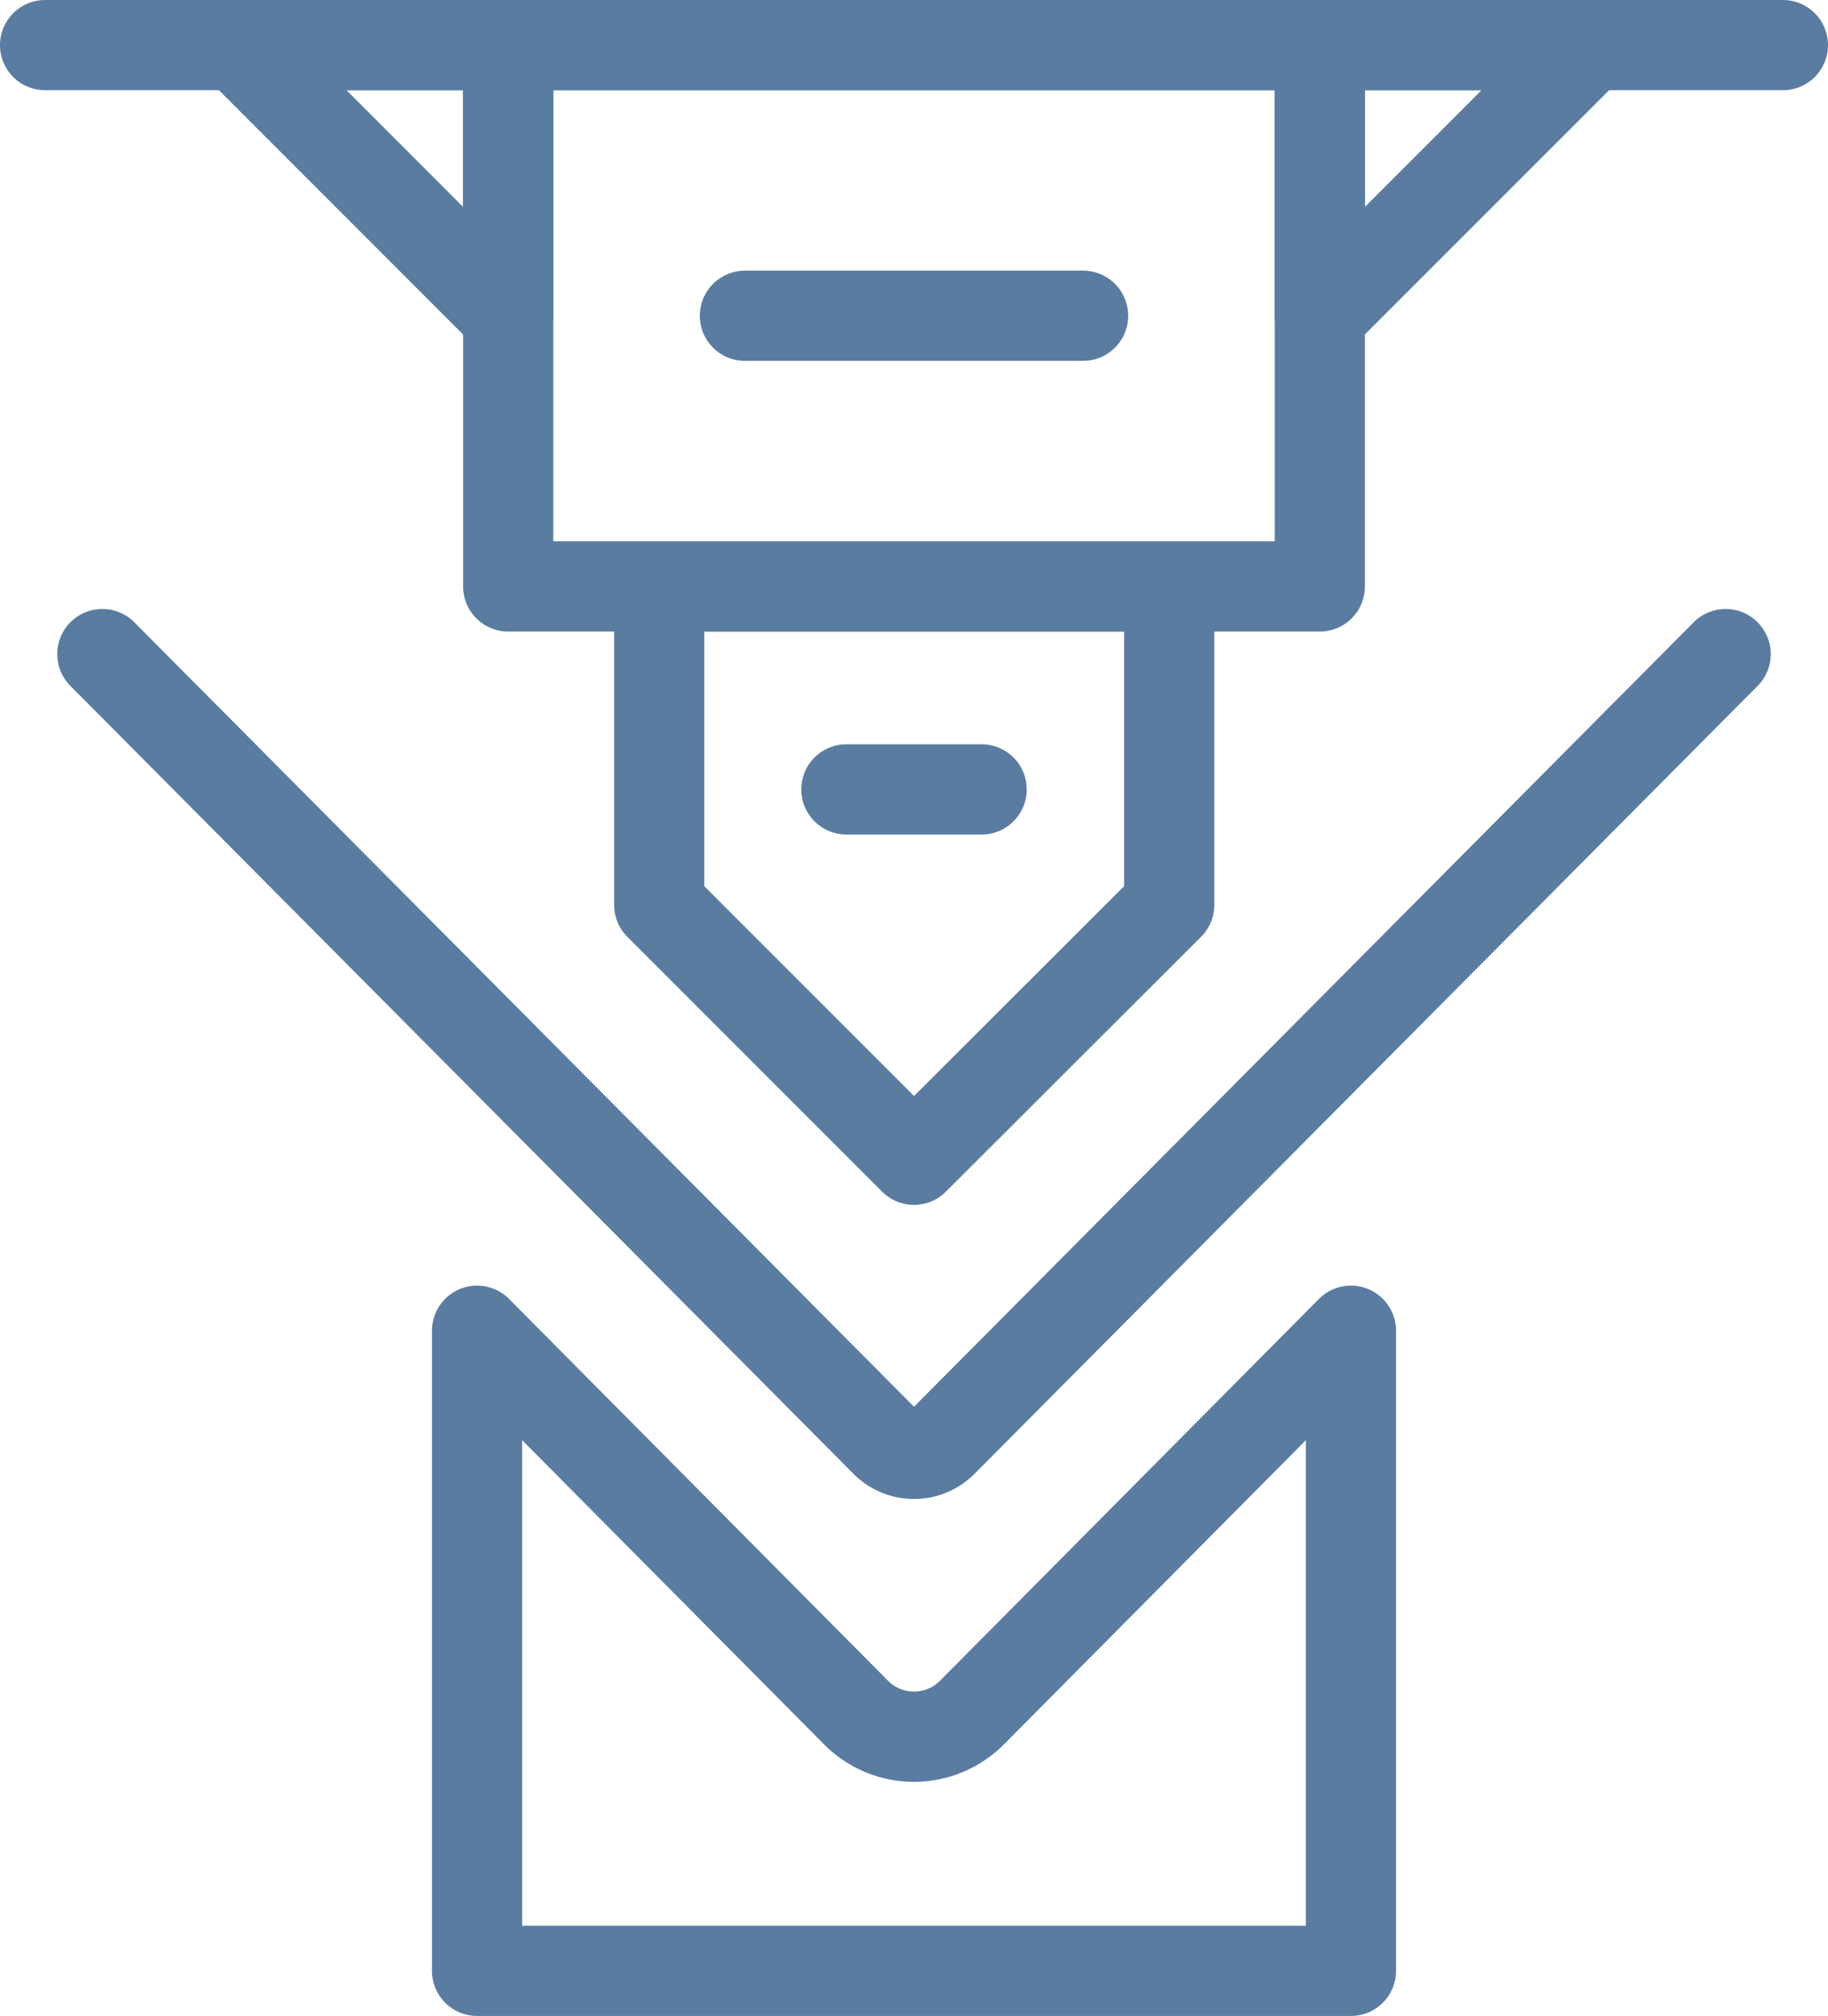 <svg xmlns="http://www.w3.org/2000/svg" width="40.54" height="44.69" viewBox="0 0 40.54 44.69">
  <g id="Group_119" data-name="Group 119" transform="translate(-75 24)">
    <g id="Group_189" data-name="Group 189" transform="translate(75 -24)">
      <rect id="Rectangle_191" data-name="Rectangle 191" width="18" height="12" transform="translate(11.27 1)" stroke-width="2" stroke="#5a7ca1" stroke-linecap="round" stroke-linejoin="round" stroke-miterlimit="10" fill="none"/>
      <path id="Path_184" data-name="Path 184" d="M25.93,20.06l-5.66,5.65-5.65-5.65V13H25.93Z" fill="none" stroke="#5a7ca1" stroke-linecap="round" stroke-linejoin="round" stroke-miterlimit="10" stroke-width="2"/>
      <path id="Path_185" data-name="Path 185" d="M10.58,29.5l8.4,8.46a1.811,1.811,0,0,0,2.58,0l8.4-8.46V43.69H10.58Z" fill="none" stroke="#5a7ca1" stroke-linecap="round" stroke-linejoin="round" stroke-miterlimit="10" stroke-width="2"/>
      <line id="Line_43" data-name="Line 43" x1="38.54" transform="translate(1 1)" fill="none" stroke="#5a7ca1" stroke-linecap="round" stroke-linejoin="round" stroke-miterlimit="10" stroke-width="2"/>
      <line id="Line_44" data-name="Line 44" x2="3" transform="translate(18.77 17.5)" fill="none" stroke="#5a7ca1" stroke-linecap="round" stroke-linejoin="round" stroke-miterlimit="10" stroke-width="2"/>
      <line id="Line_45" data-name="Line 45" x2="7.5" transform="translate(16.52 7)" fill="none" stroke="#5a7ca1" stroke-linecap="round" stroke-linejoin="round" stroke-miterlimit="10" stroke-width="2"/>
      <path id="Path_186" data-name="Path 186" d="M38.27,14.5,20.91,31.96a.894.894,0,0,1-1.28,0L2.27,14.5" fill="none" stroke="#5a7ca1" stroke-linecap="round" stroke-linejoin="round" stroke-miterlimit="10" stroke-width="2"/>
      <path id="Path_187" data-name="Path 187" d="M5.27,1h6V7Z" fill="none" stroke="#5a7ca1" stroke-linecap="round" stroke-linejoin="round" stroke-miterlimit="10" stroke-width="2"/>
      <path id="Path_188" data-name="Path 188" d="M35.27,1h-6V7Z" fill="none" stroke="#5a7ca1" stroke-linecap="round" stroke-linejoin="round" stroke-miterlimit="10" stroke-width="2"/>
    </g>
  </g>
</svg>
